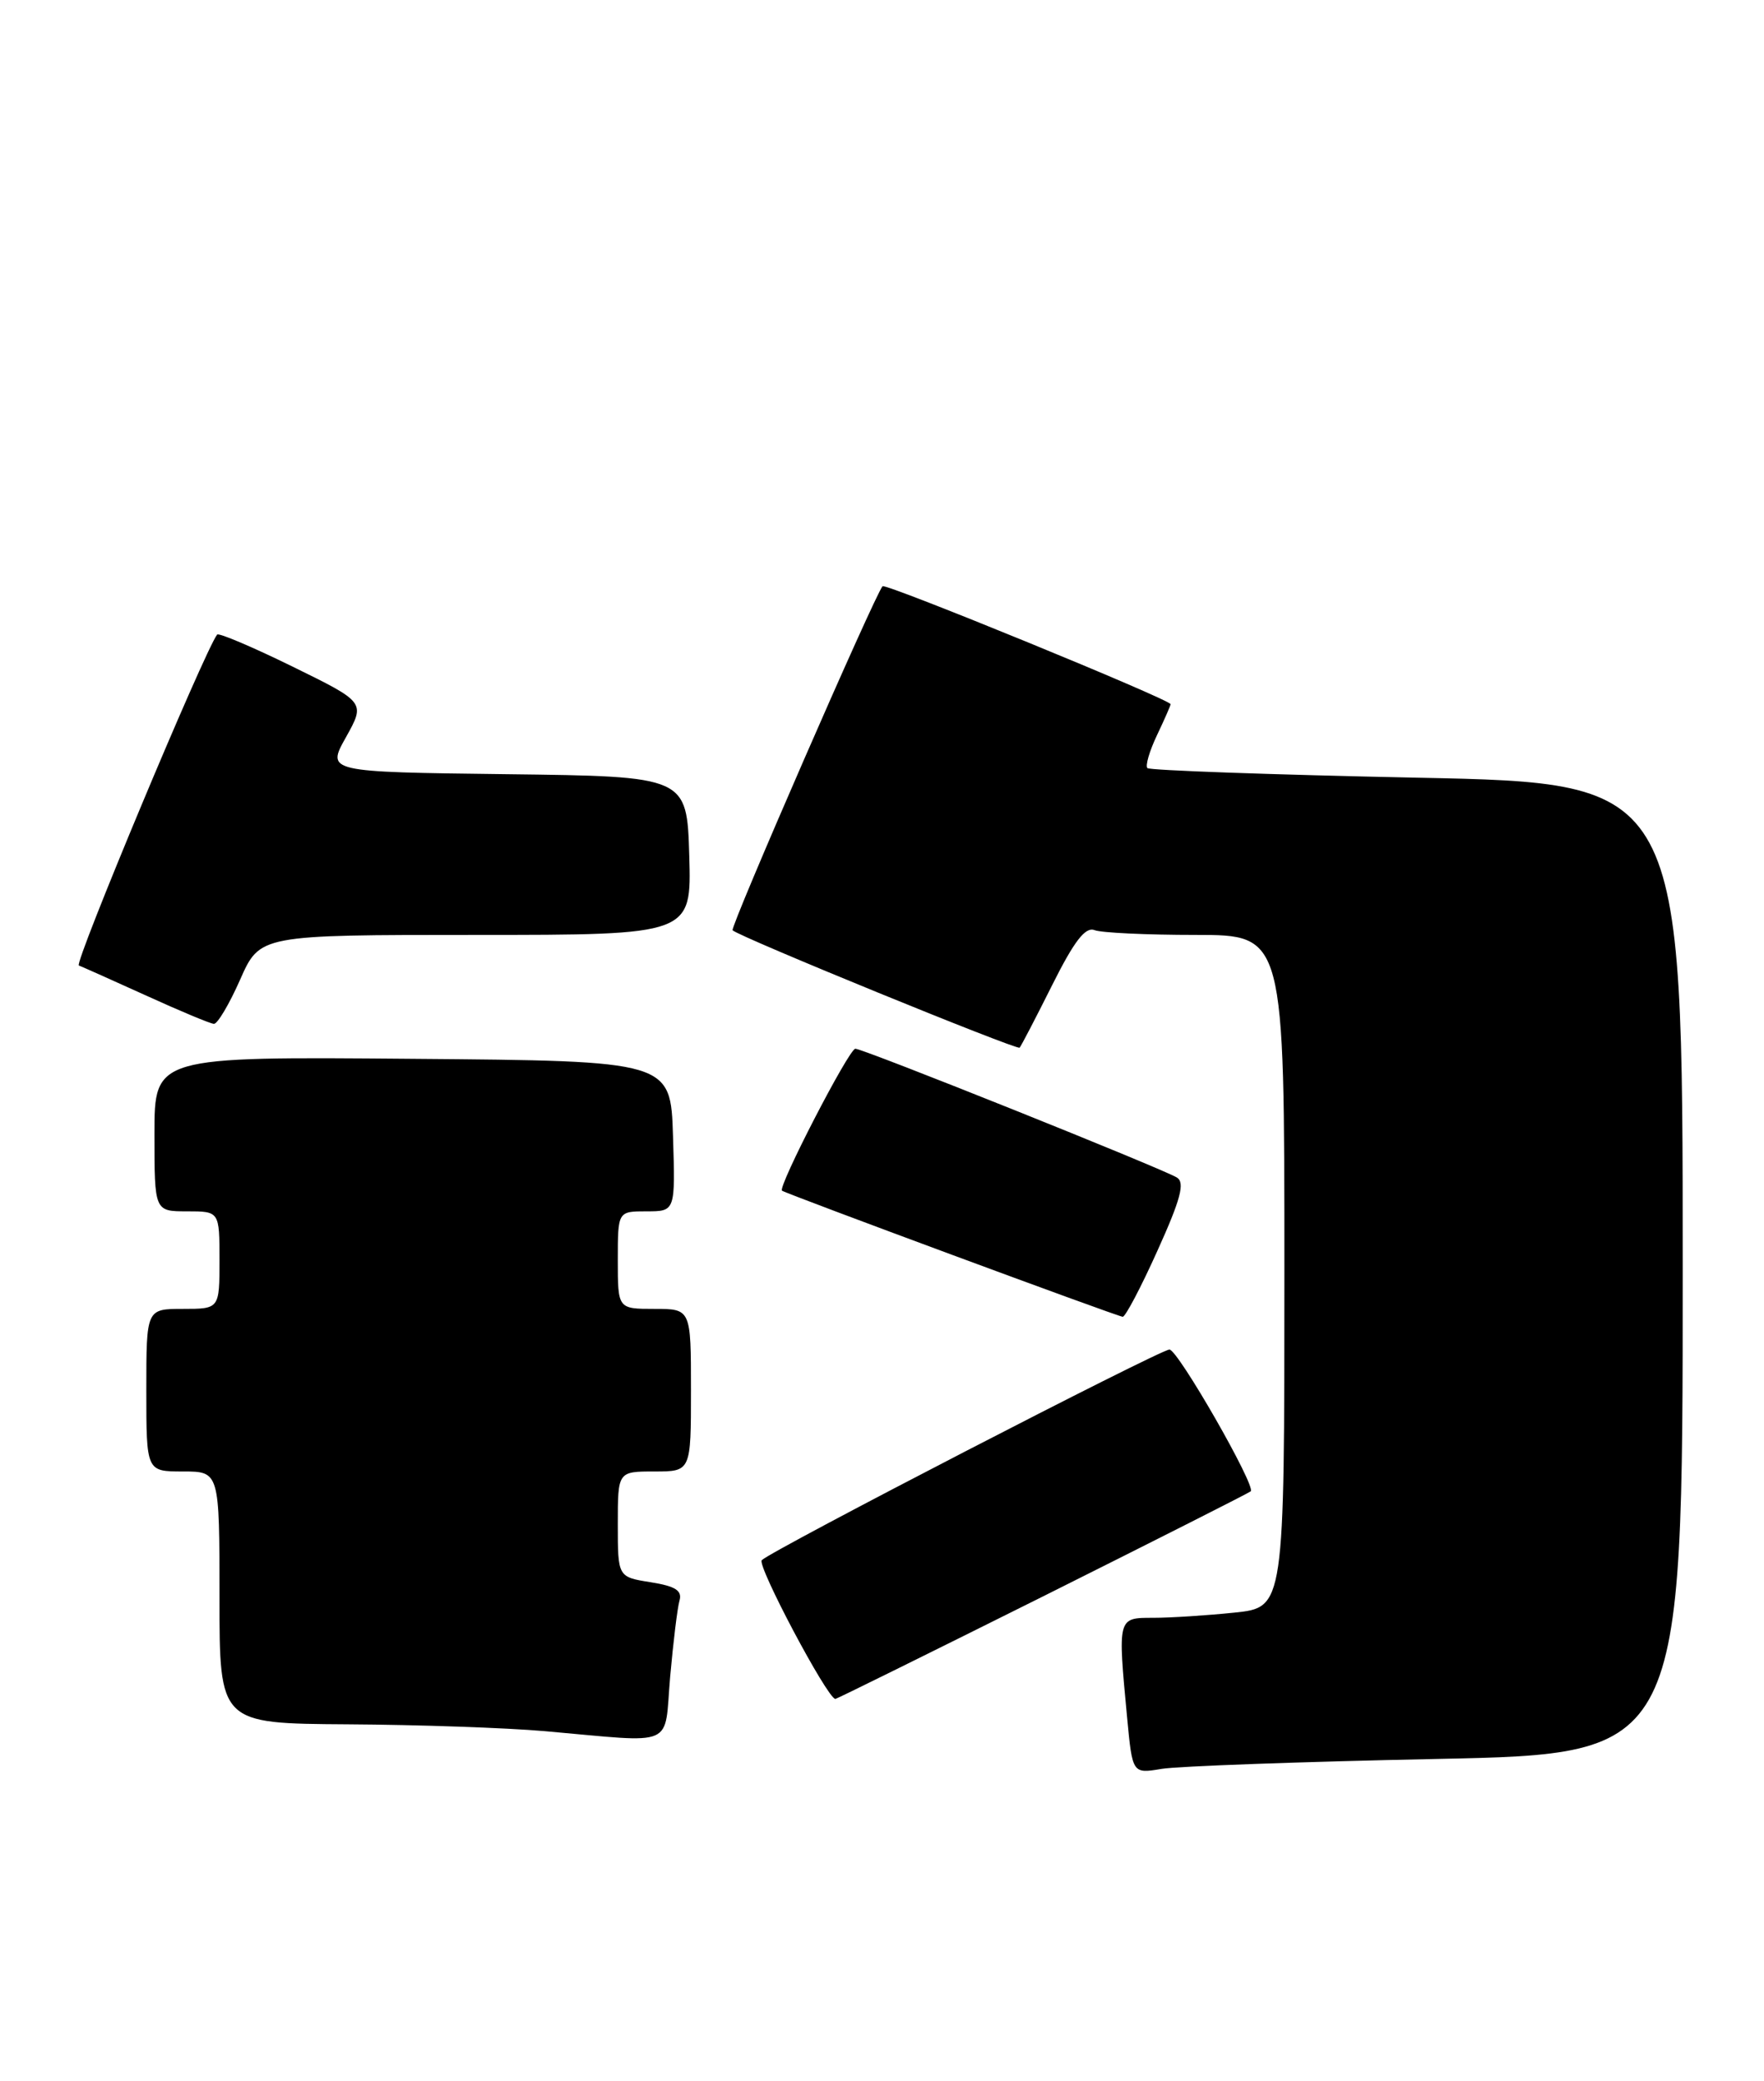 <?xml version="1.0" encoding="UTF-8" standalone="no"?>
<!DOCTYPE svg PUBLIC "-//W3C//DTD SVG 1.1//EN" "http://www.w3.org/Graphics/SVG/1.1/DTD/svg11.dtd" >
<svg xmlns="http://www.w3.org/2000/svg" xmlns:xlink="http://www.w3.org/1999/xlink" version="1.1" viewBox="0 0 217 256">
 <g >
 <path fill="currentColor"
d=" M 176.75 216.36 C 207.00 215.74 207.00 215.74 207.00 156.03 C 207.00 96.32 207.00 96.32 174.33 95.66 C 156.36 95.29 141.43 94.76 141.15 94.48 C 140.87 94.20 141.40 92.39 142.32 90.45 C 143.24 88.52 144.00 86.79 144.00 86.62 C 144.00 86.06 108.95 71.71 108.57 72.11 C 107.67 73.05 89.77 114.10 90.12 114.43 C 90.97 115.25 125.13 129.21 125.43 128.87 C 125.62 128.66 127.42 125.20 129.44 121.16 C 132.14 115.76 133.51 113.98 134.64 114.41 C 135.48 114.74 141.08 115.00 147.08 115.00 C 158.00 115.00 158.00 115.00 158.00 156.36 C 158.00 197.72 158.00 197.72 151.85 198.36 C 148.47 198.71 143.97 199.00 141.85 199.00 C 137.46 199.00 137.49 198.90 138.66 211.34 C 139.31 218.18 139.31 218.18 142.90 217.58 C 144.88 217.25 160.11 216.70 176.75 216.36 Z  M 82.44 206.25 C 82.82 201.99 83.33 197.77 83.59 196.88 C 83.94 195.65 83.10 195.11 80.03 194.62 C 76.00 193.98 76.00 193.98 76.00 187.49 C 76.00 181.00 76.00 181.00 80.50 181.00 C 85.00 181.00 85.00 181.00 85.00 171.00 C 85.00 161.00 85.00 161.00 80.50 161.00 C 76.00 161.00 76.00 161.00 76.00 155.00 C 76.00 149.00 76.00 149.00 79.54 149.00 C 83.08 149.00 83.08 149.00 82.79 139.75 C 82.50 130.50 82.50 130.50 50.75 130.24 C 19.00 129.97 19.00 129.97 19.00 139.49 C 19.00 149.00 19.00 149.00 23.00 149.00 C 27.00 149.00 27.00 149.00 27.00 155.00 C 27.00 161.00 27.00 161.00 22.50 161.00 C 18.00 161.00 18.00 161.00 18.00 171.00 C 18.00 181.00 18.00 181.00 22.50 181.00 C 27.00 181.00 27.00 181.00 27.00 196.50 C 27.00 212.00 27.00 212.00 42.75 212.10 C 51.41 212.15 62.33 212.53 67.00 212.94 C 83.39 214.38 81.67 215.13 82.44 206.25 Z  M 128.26 196.39 C 142.14 189.45 153.66 183.63 153.86 183.44 C 154.54 182.82 144.90 166.00 143.86 166.00 C 142.71 166.00 94.98 190.66 93.71 191.91 C 93.08 192.53 101.75 208.88 102.76 208.98 C 102.90 208.99 114.37 203.32 128.26 196.39 Z  M 142.39 153.83 C 145.24 147.53 145.78 145.48 144.79 144.85 C 143.07 143.77 106.21 129.00 105.22 129.00 C 104.44 129.00 95.64 146.04 96.20 146.46 C 96.73 146.85 137.48 161.94 138.11 161.97 C 138.44 161.99 140.37 158.32 142.39 153.83 Z  M 29.54 120.50 C 31.97 115.00 31.97 115.00 58.52 115.00 C 85.07 115.00 85.07 115.00 84.79 105.25 C 84.50 95.50 84.50 95.50 62.33 95.23 C 40.16 94.96 40.16 94.96 42.56 90.68 C 44.95 86.39 44.95 86.39 36.00 82.00 C 31.08 79.59 26.90 77.81 26.71 78.06 C 25.14 80.11 9.08 118.53 9.70 118.76 C 10.14 118.93 13.88 120.60 18.00 122.47 C 22.12 124.35 25.86 125.91 26.31 125.94 C 26.75 125.97 28.20 123.53 29.54 120.50 Z "/>
</g>
</svg>